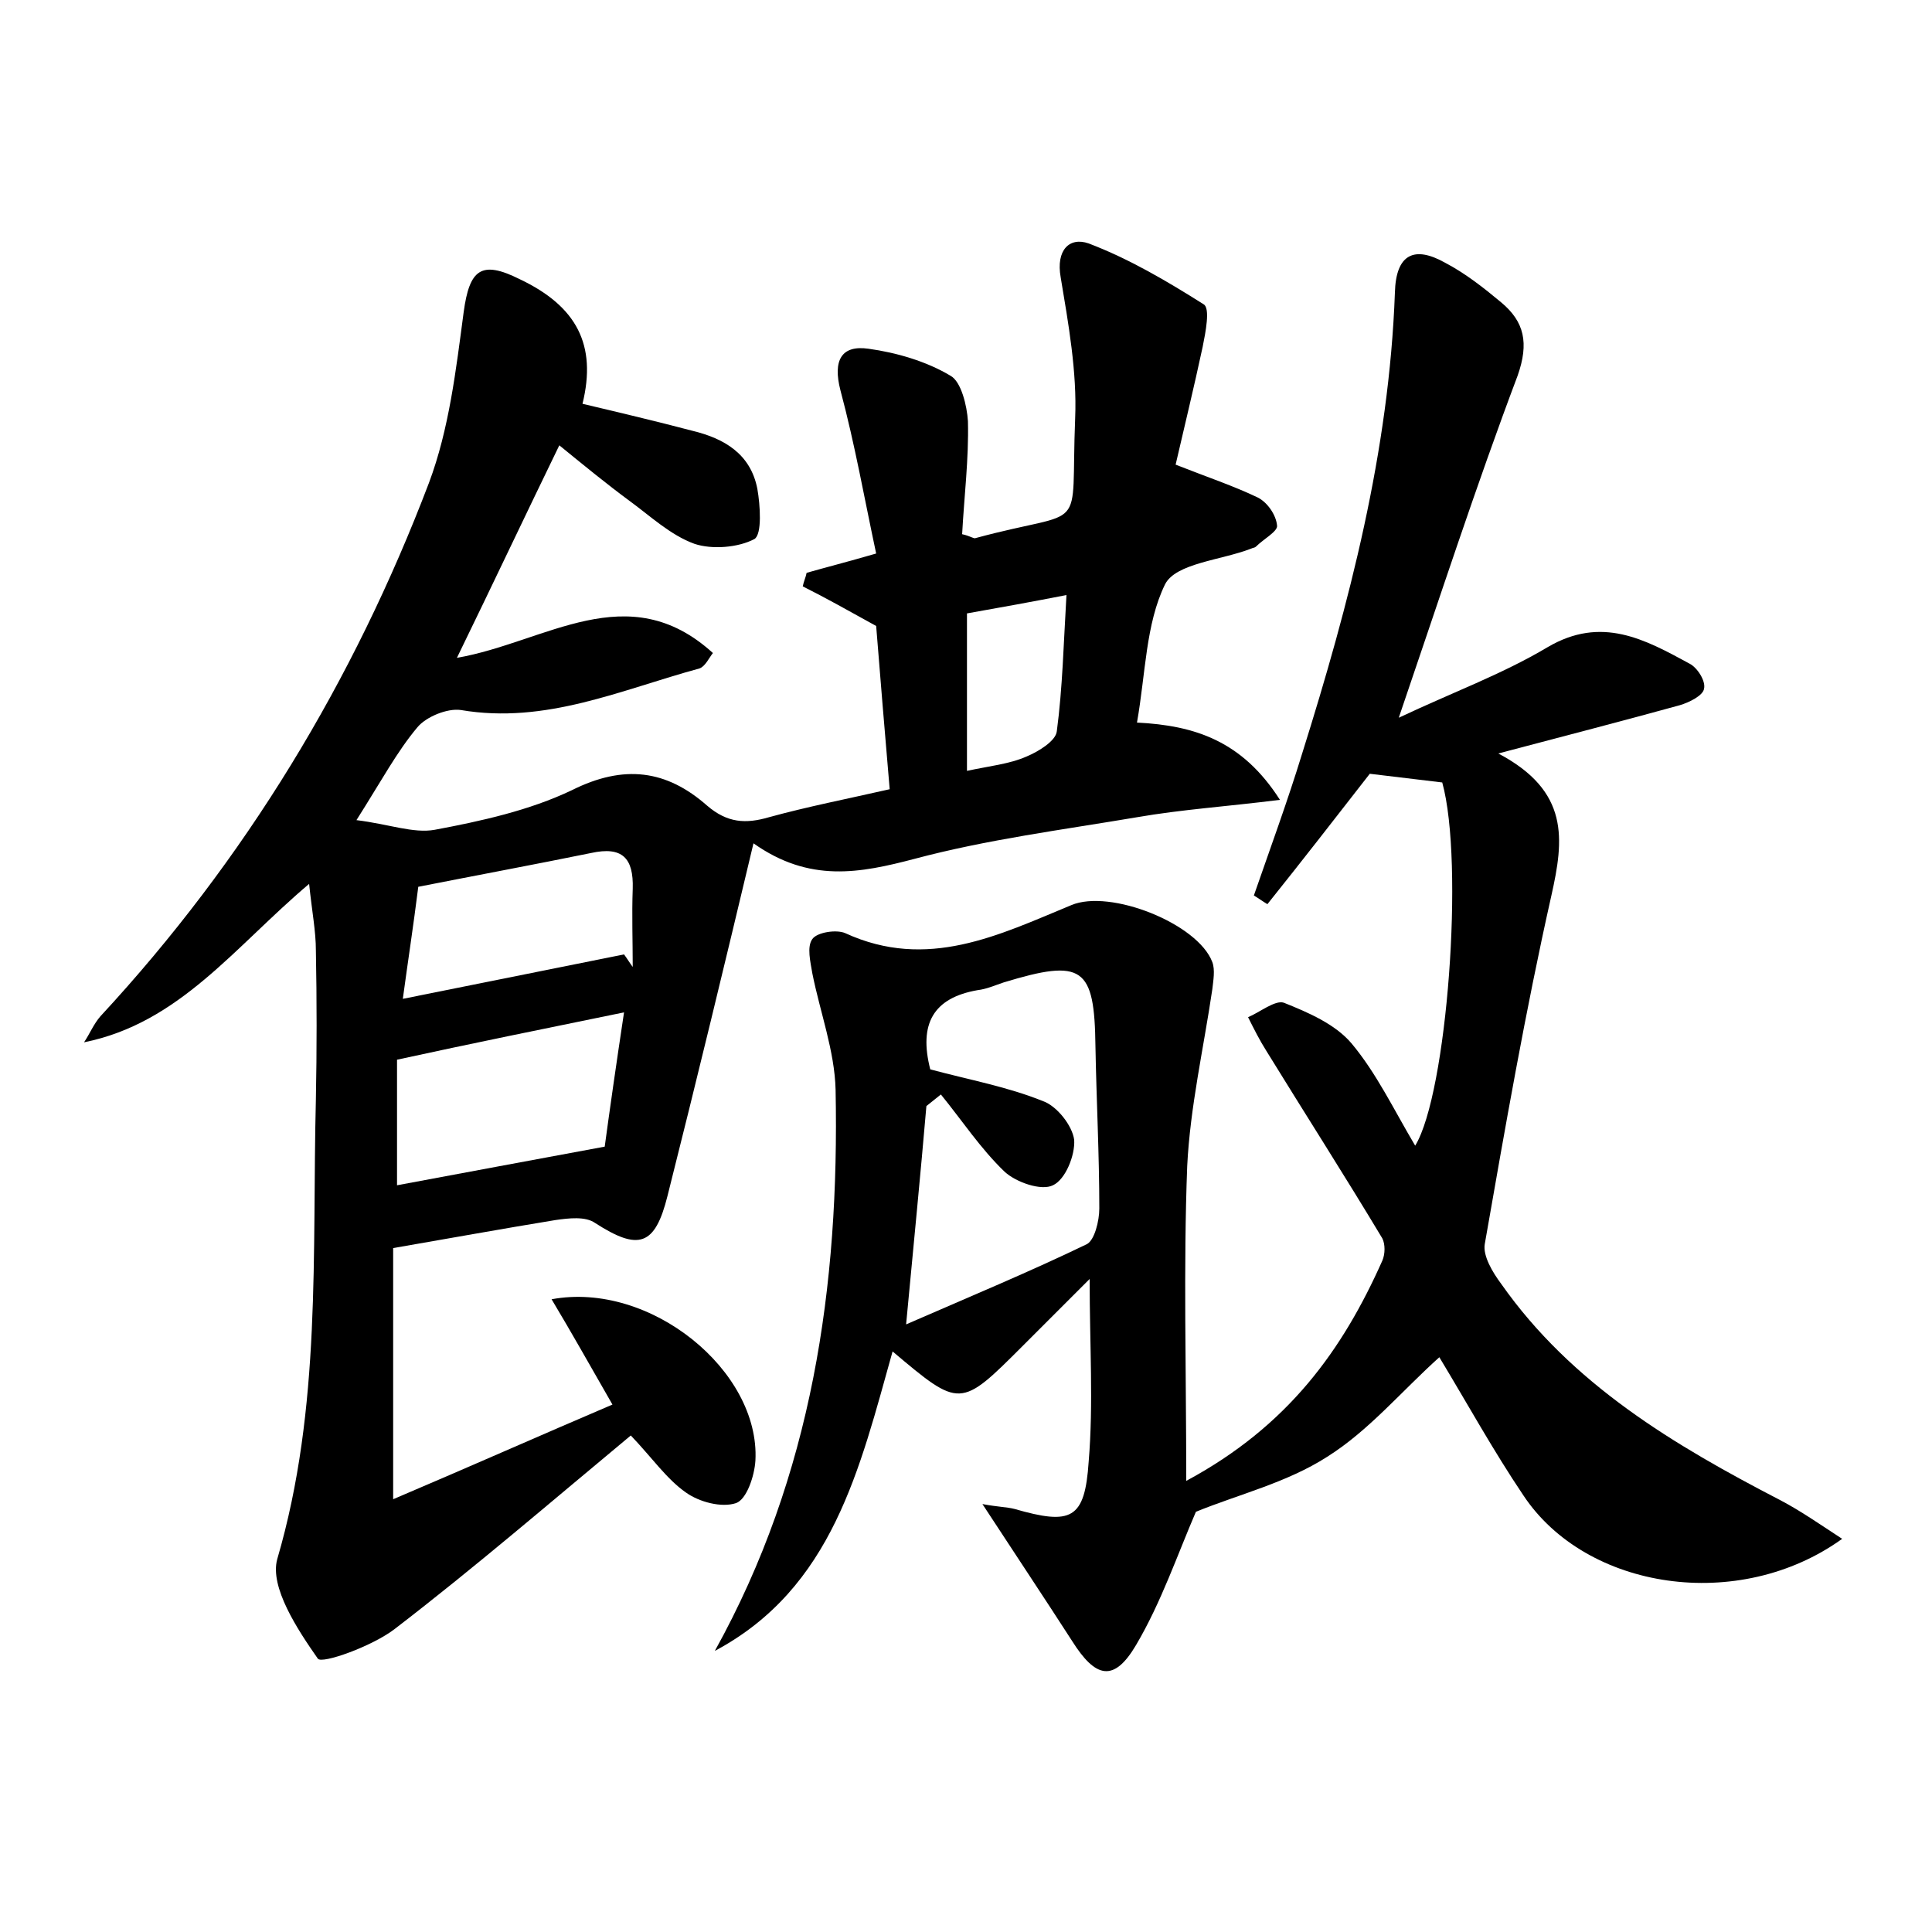 <?xml version="1.0" encoding="utf-8"?>
<!-- Generator: Adobe Illustrator 22.0.0, SVG Export Plug-In . SVG Version: 6.00 Build 0)  -->
<svg version="1.1" id="图层_1" xmlns="http://www.w3.org/2000/svg" xmlns:xlink="http://www.w3.org/1999/xlink" x="0px" y="0px"
	 viewBox="0 0 200 200" style="enable-background:new 0 0 200 200;" xml:space="preserve">
<style type="text/css">
	.st0{fill:#FFFFFF;}
</style>
<g>
	
	<path d="M65.3,148.6c-8.3,6.9-16.2,13.7-24.4,20c-2.3,1.8-7.6,3.7-8,3.1c-2.1-3-5-7.4-4.2-10.3c4.6-15.7,3.6-31.7,4-47.6
		c0.1-5.1,0.1-10.2,0-15.4c0-2-0.4-4-0.7-6.9c-7.7,6.5-13.4,14.4-23.3,16.4c0.6-0.9,1-1.9,1.7-2.7C25.4,89,36.6,70.5,44.4,50
		c2.1-5.6,2.8-11.7,3.6-17.7c0.6-4.4,1.8-5.4,5.8-3.4c5.9,2.8,8,6.8,6.5,12.9c3.8,0.9,7.6,1.8,11.4,2.8c3.3,0.8,6,2.4,6.7,6
		c0.3,1.7,0.5,4.7-0.3,5.2c-1.7,0.9-4.4,1.1-6.2,0.5c-2.5-0.9-4.6-2.9-6.8-4.5c-2.3-1.7-4.5-3.5-7.2-5.7c-3.5,7.2-6.8,14.2-10.6,22
		c9.2-1.6,17.7-8.5,26.5-0.5c-0.4,0.5-0.8,1.4-1.4,1.6c-8.1,2.2-15.9,5.8-24.7,4.3c-1.4-0.2-3.6,0.7-4.5,1.8
		c-2.1,2.5-3.7,5.5-6.3,9.6c3.3,0.4,5.9,1.4,8.1,1c4.8-0.9,9.8-2,14.2-4.1c5.4-2.7,9.8-2.1,14,1.6c2.1,1.8,4,1.9,6.4,1.2
		c4-1.1,8.1-1.9,12.5-2.9c-0.5-5.9-1-11.8-1.4-16.9c-2.9-1.6-5.2-2.9-7.6-4.1c0.1-0.5,0.3-0.9,0.4-1.4c2.1-0.6,4.1-1.1,7.2-2
		C89.5,51.7,88.5,46,87,40.4c-0.8-3.1,0.1-4.7,2.9-4.3c2.9,0.4,6,1.3,8.5,2.8c1.1,0.6,1.7,3.1,1.8,4.7c0.1,3.9-0.4,7.9-0.6,11.7
		c0.9,0.2,1.2,0.5,1.4,0.4c11.8-3.2,9.8,0,10.3-12.4c0.2-4.8-0.7-9.8-1.5-14.6c-0.5-2.8,0.9-4.2,2.9-3.5c4.2,1.6,8.1,3.9,11.9,6.3
		c0.7,0.4,0.2,2.9-0.1,4.4c-0.9,4.2-1.9,8.3-2.8,12.2c3.3,1.3,6,2.2,8.5,3.4c1,0.5,1.9,1.8,2,2.9c0.1,0.6-1.4,1.4-2.2,2.2
		c-0.1,0.1-0.3,0.1-0.5,0.2c-3.1,1.2-7.8,1.5-8.9,3.7c-2,4.1-2,9.2-2.9,14.3c6,0.3,10.9,1.9,14.8,8c-5.6,0.7-10.2,1-14.8,1.8
		c-7.7,1.3-15.5,2.3-23,4.3c-5.7,1.5-10.9,2.5-16.7-1.6c-3,12.6-5.9,24.6-8.9,36.5c-1.3,5.2-3,5.7-7.5,2.8c-1-0.7-2.7-0.5-4.1-0.3
		c-5.5,0.9-11,1.9-16.8,2.9c0,8.2,0,16.4,0,26c8-3.4,15.2-6.6,22.7-9.8c-2.3-4-4.2-7.4-6.3-10.9c10.2-1.9,21.6,7.4,21.1,16.7
		c-0.1,1.6-0.9,4-2,4.4c-1.5,0.5-3.8-0.1-5.2-1.1C69,153.1,67.5,150.9,65.3,148.6z M41.1,122.7c7-1.3,13.9-2.6,21.5-4
		c0.5-3.7,1.2-8.6,2-13.9c-8.3,1.7-15.7,3.2-23.5,4.9C41.1,113.7,41.1,118.1,41.1,122.7z M64.6,98.8c0.3,0.4,0.6,0.9,0.9,1.3
		c0-2.7-0.1-5.4,0-8.1c0.1-3.2-1.1-4.4-4.3-3.7c-5.9,1.2-11.8,2.3-17.9,3.5c-0.5,4-1.1,7.9-1.6,11.6
		C49.7,101.8,57.1,100.3,64.6,98.8z M100.1,63.5c0,5.7,0,10.7,0,16.3c2.3-0.5,4.4-0.7,6.2-1.5c1.2-0.5,3-1.6,3.1-2.6
		c0.6-4.5,0.7-9.1,1-14.1C106.8,62.3,103.5,62.9,100.1,63.5z"/>
	<path d="M74,170.9c10.1-18.2,12.9-37.8,12.5-58.1c-0.1-4-1.6-8-2.4-12c-0.2-1.2-0.6-2.8,0-3.6c0.5-0.7,2.5-1,3.4-0.6
		c8.5,3.9,15.9,0.2,23.4-2.9c4-1.7,13.1,1.9,14.6,5.9c0.3,0.8,0.1,1.9,0,2.8c-0.9,6.1-2.3,12.2-2.6,18.3c-0.4,10.5-0.1,21-0.1,32.6
		c10.6-5.7,16.2-13.6,20.3-22.8c0.3-0.7,0.3-1.7,0-2.3c-3.9-6.5-8-12.9-12-19.4c-0.7-1.1-1.3-2.3-1.9-3.5c1.2-0.5,2.8-1.8,3.7-1.5
		c2.5,1,5.3,2.2,7,4.2c2.6,3.1,4.4,6.9,6.6,10.6c3.3-5.4,5.1-29.3,2.8-37.6c-2.5-0.3-5-0.6-7.5-0.9c-3.5,4.5-7,9-10.6,13.5
		c-0.5-0.3-0.9-0.6-1.4-0.9c1.7-4.9,3.5-9.8,5-14.7c4.9-15.6,9-31.3,9.6-47.7c0.1-4,2-4.9,5.2-3.1c2.1,1.1,4,2.6,5.8,4.1
		c2.4,2,2.9,4.2,1.7,7.6c-4.3,11.4-8.1,23.1-12.3,35.4c5.5-2.6,10.7-4.5,15.4-7.3c5.6-3.3,10.1-0.8,14.7,1.7
		c0.8,0.4,1.7,1.8,1.5,2.6c-0.1,0.7-1.5,1.4-2.5,1.7c-5.8,1.6-11.6,3.1-18.8,5c7.4,3.9,6.8,8.9,5.5,14.7c-2.7,12-4.8,24.1-6.9,36.1
		c-0.2,1.2,0.8,2.9,1.7,4.1c7.3,10.4,17.9,16.7,28.9,22.4c2.1,1.1,4.1,2.5,6.4,4c-10.7,7.7-26.5,5.3-33-4.5
		c-3.1-4.6-5.8-9.5-8.7-14.3c-3.9,3.5-7.3,7.6-11.6,10.3c-4.2,2.7-9.2,3.9-13.6,5.7c-1.9,4.4-3.6,9.4-6.2,13.8
		c-2.3,3.9-4.2,3.4-6.6-0.4c-2.9-4.5-5.9-9-9.3-14.2c1.6,0.3,2.5,0.3,3.3,0.5c5.9,1.7,7.3,1.1,7.7-4.9c0.5-6,0.1-12,0.1-18.9
		c-2.5,2.5-4.7,4.7-6.9,6.9c-6.5,6.5-6.5,6.5-13.5,0.6C89,152,86.2,164.4,74,170.9z M96.3,110.7c4.1,1.1,8,1.8,11.7,3.3
		c1.4,0.5,3,2.5,3.2,4c0.1,1.6-0.9,4.1-2.2,4.7c-1.2,0.6-3.8-0.3-5-1.4c-2.5-2.4-4.4-5.3-6.6-8c-0.5,0.4-1,0.8-1.5,1.2
		c-0.6,7-1.3,14.1-2.1,22.6c6.9-3,12.9-5.5,18.7-8.3c0.8-0.4,1.3-2.4,1.3-3.7c0-5.6-0.3-11.2-0.4-16.8c-0.1-8.2-1.3-9.1-9.5-6.6
		c-0.9,0.3-1.8,0.7-2.7,0.8C96.6,103.3,95.1,106,96.3,110.7z"/>
	
	
	
	
</g>
</svg>
